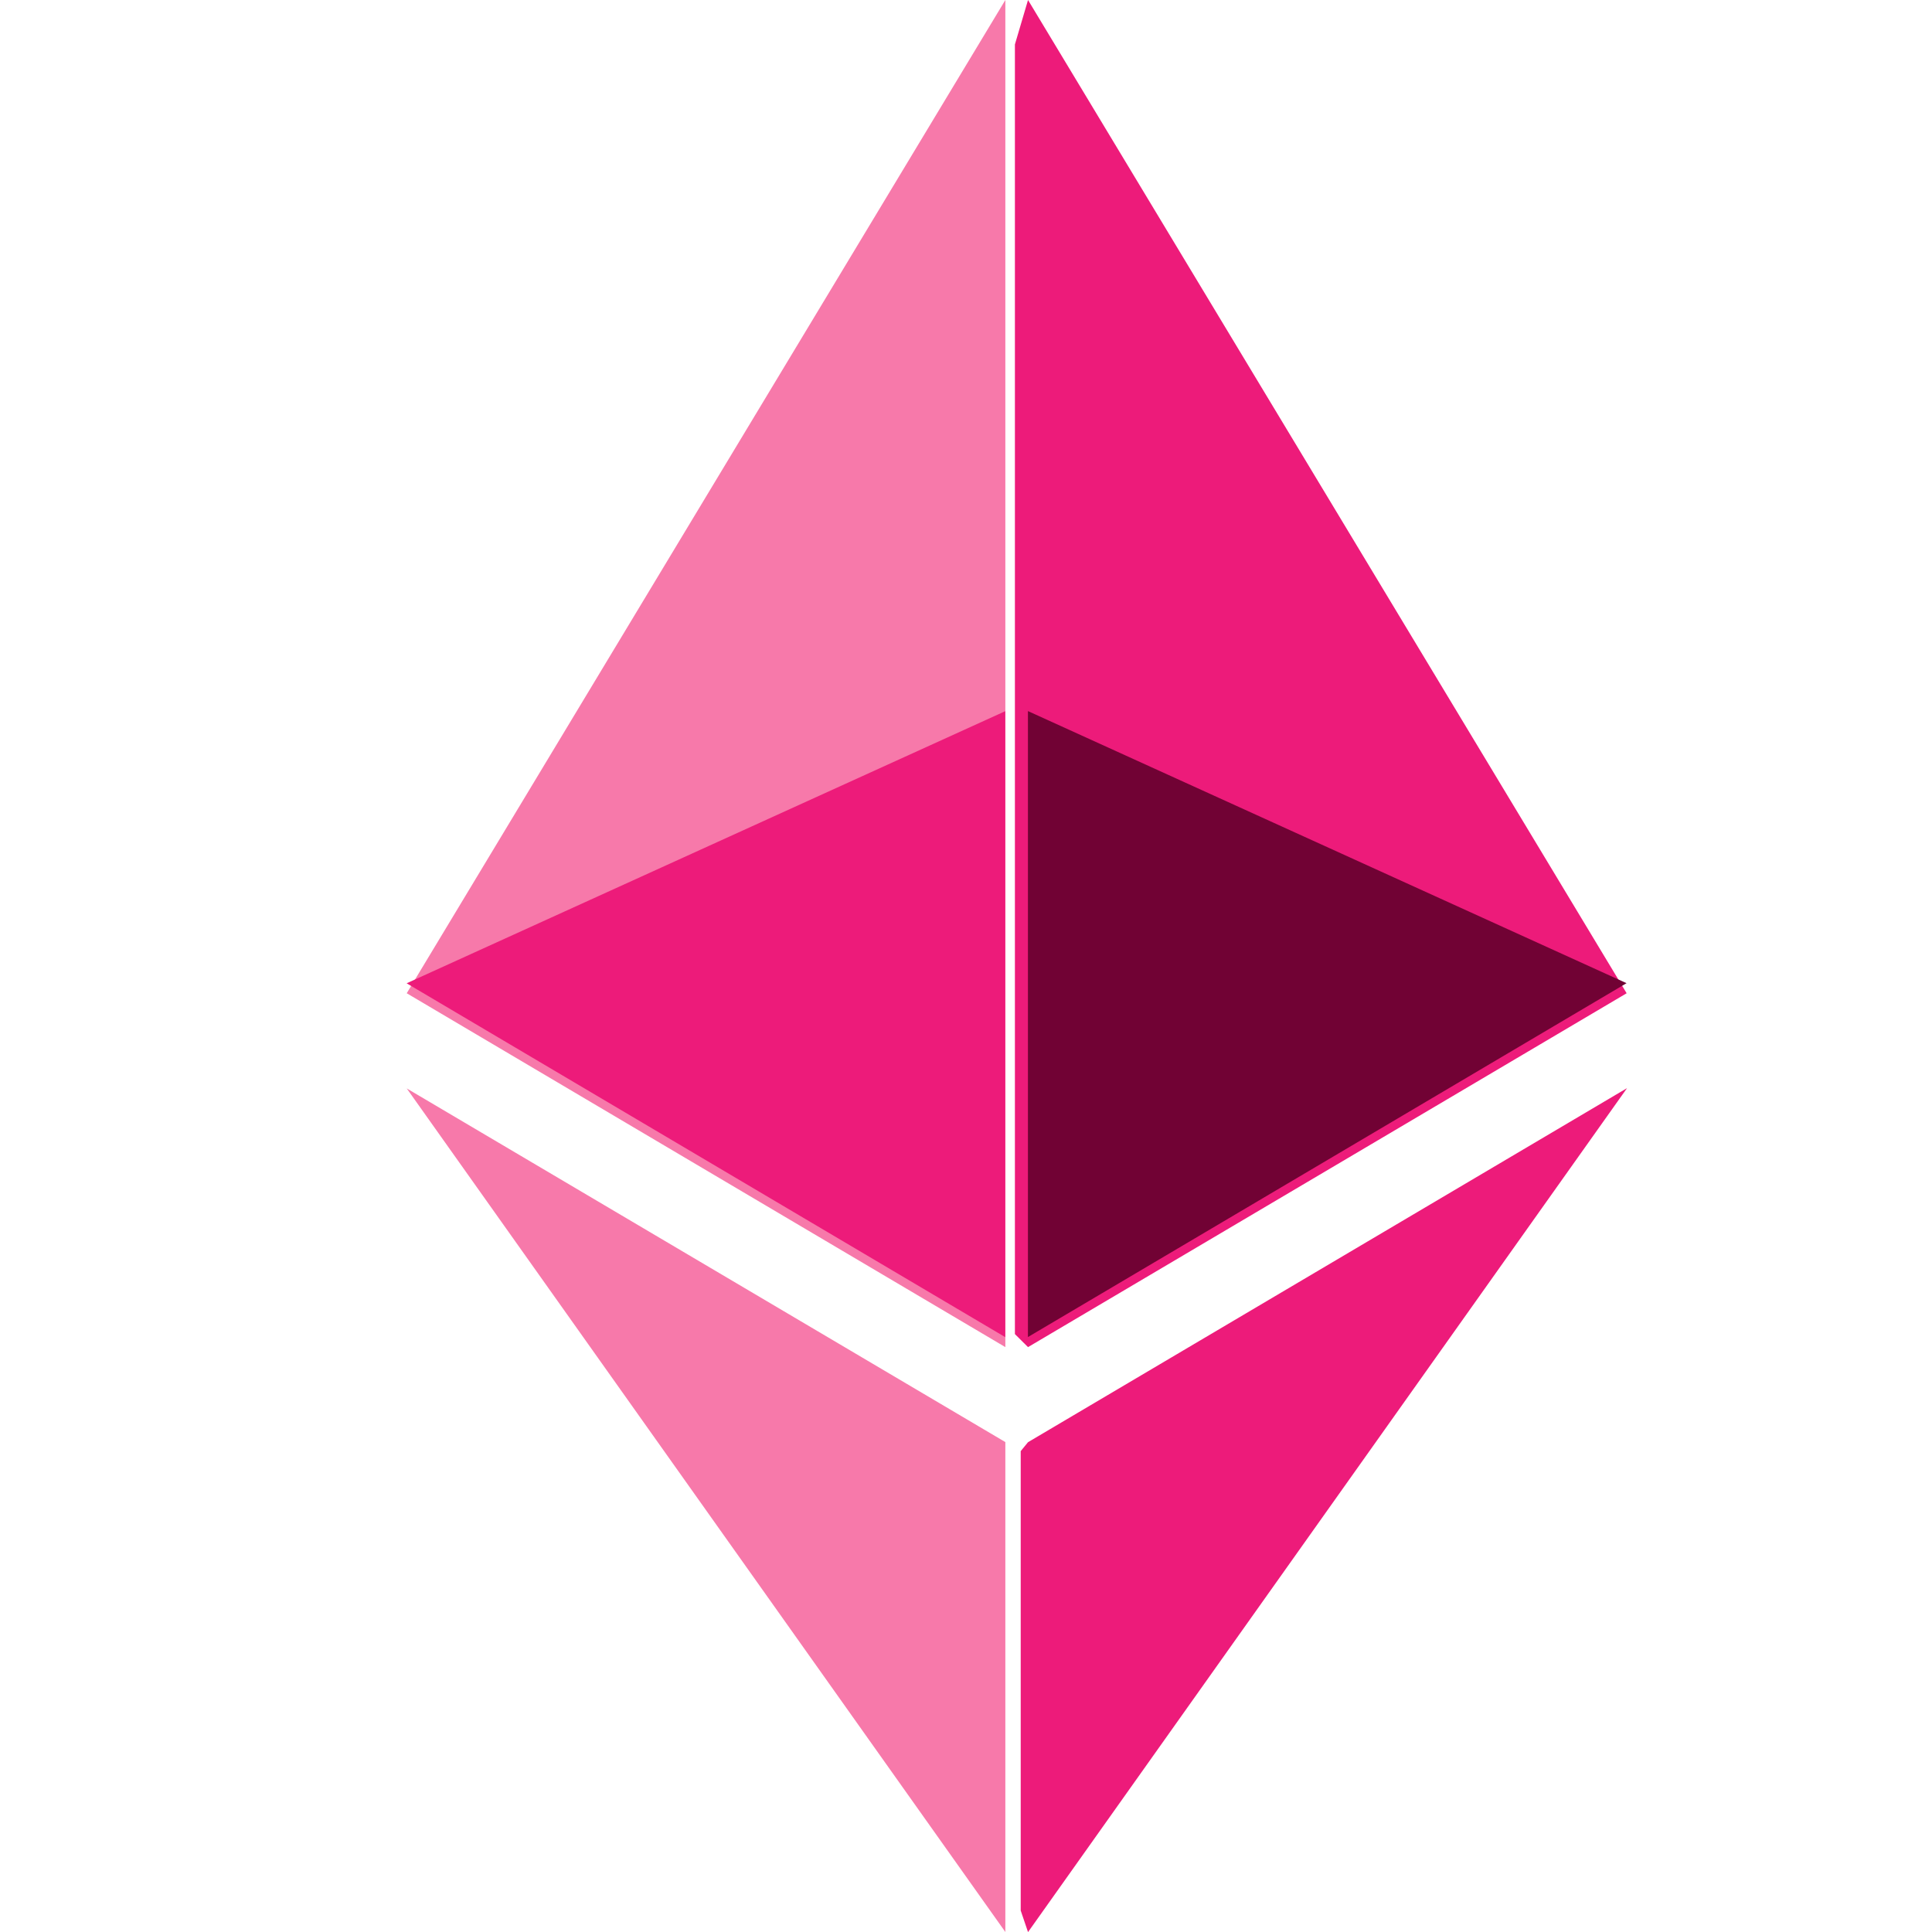 <svg xmlns="http://www.w3.org/2000/svg" width="19" height="19" viewBox="0 0 19 19">
  <g id="Сгруппировать_41" data-name="Сгруппировать 41" transform="translate(-906 -308)">
    <g id="Ethereum_logo_2014" transform="translate(910 308)">
      <path id="Контур_25" data-name="Контур 25" d="M125.295,0l-.129.437V13.12l.129.128,5.887-3.48Z" transform="translate(-119.185)" fill="#ed1b7a"/>
      <path id="Контур_26" data-name="Контур 26" d="M5.887,0,0,9.768l5.887,3.48V0Z" fill="#f779aa"/>
      <path id="Контур_27" data-name="Контур 27" d="M126.459,240.065l-.072.088v4.518l.072.212,5.891-8.3Z" transform="translate(-120.349 -225.882)" fill="#ed1b7a"/>
      <path id="Контур_28" data-name="Контур 28" d="M5.887,244.881v-4.818L0,236.585Z" transform="translate(0 -225.881)" fill="#f779aa"/>
      <path id="Контур_29" data-name="Контур 29" d="M127.961,160.314l5.887-3.48-5.887-2.676Z" transform="translate(-121.852 -147.165)" fill="#710234"/>
      <path id="Контур_30" data-name="Контур 30" d="M0,156.835l5.887,3.48v-6.156Z" transform="translate(-0.001 -147.165)" fill="#ed1b7a"/>
    </g>
    <rect id="Прямоугольник_43" data-name="Прямоугольник 43" width="19" height="19" transform="translate(906 308)" fill="none"/>
  </g>
</svg>
